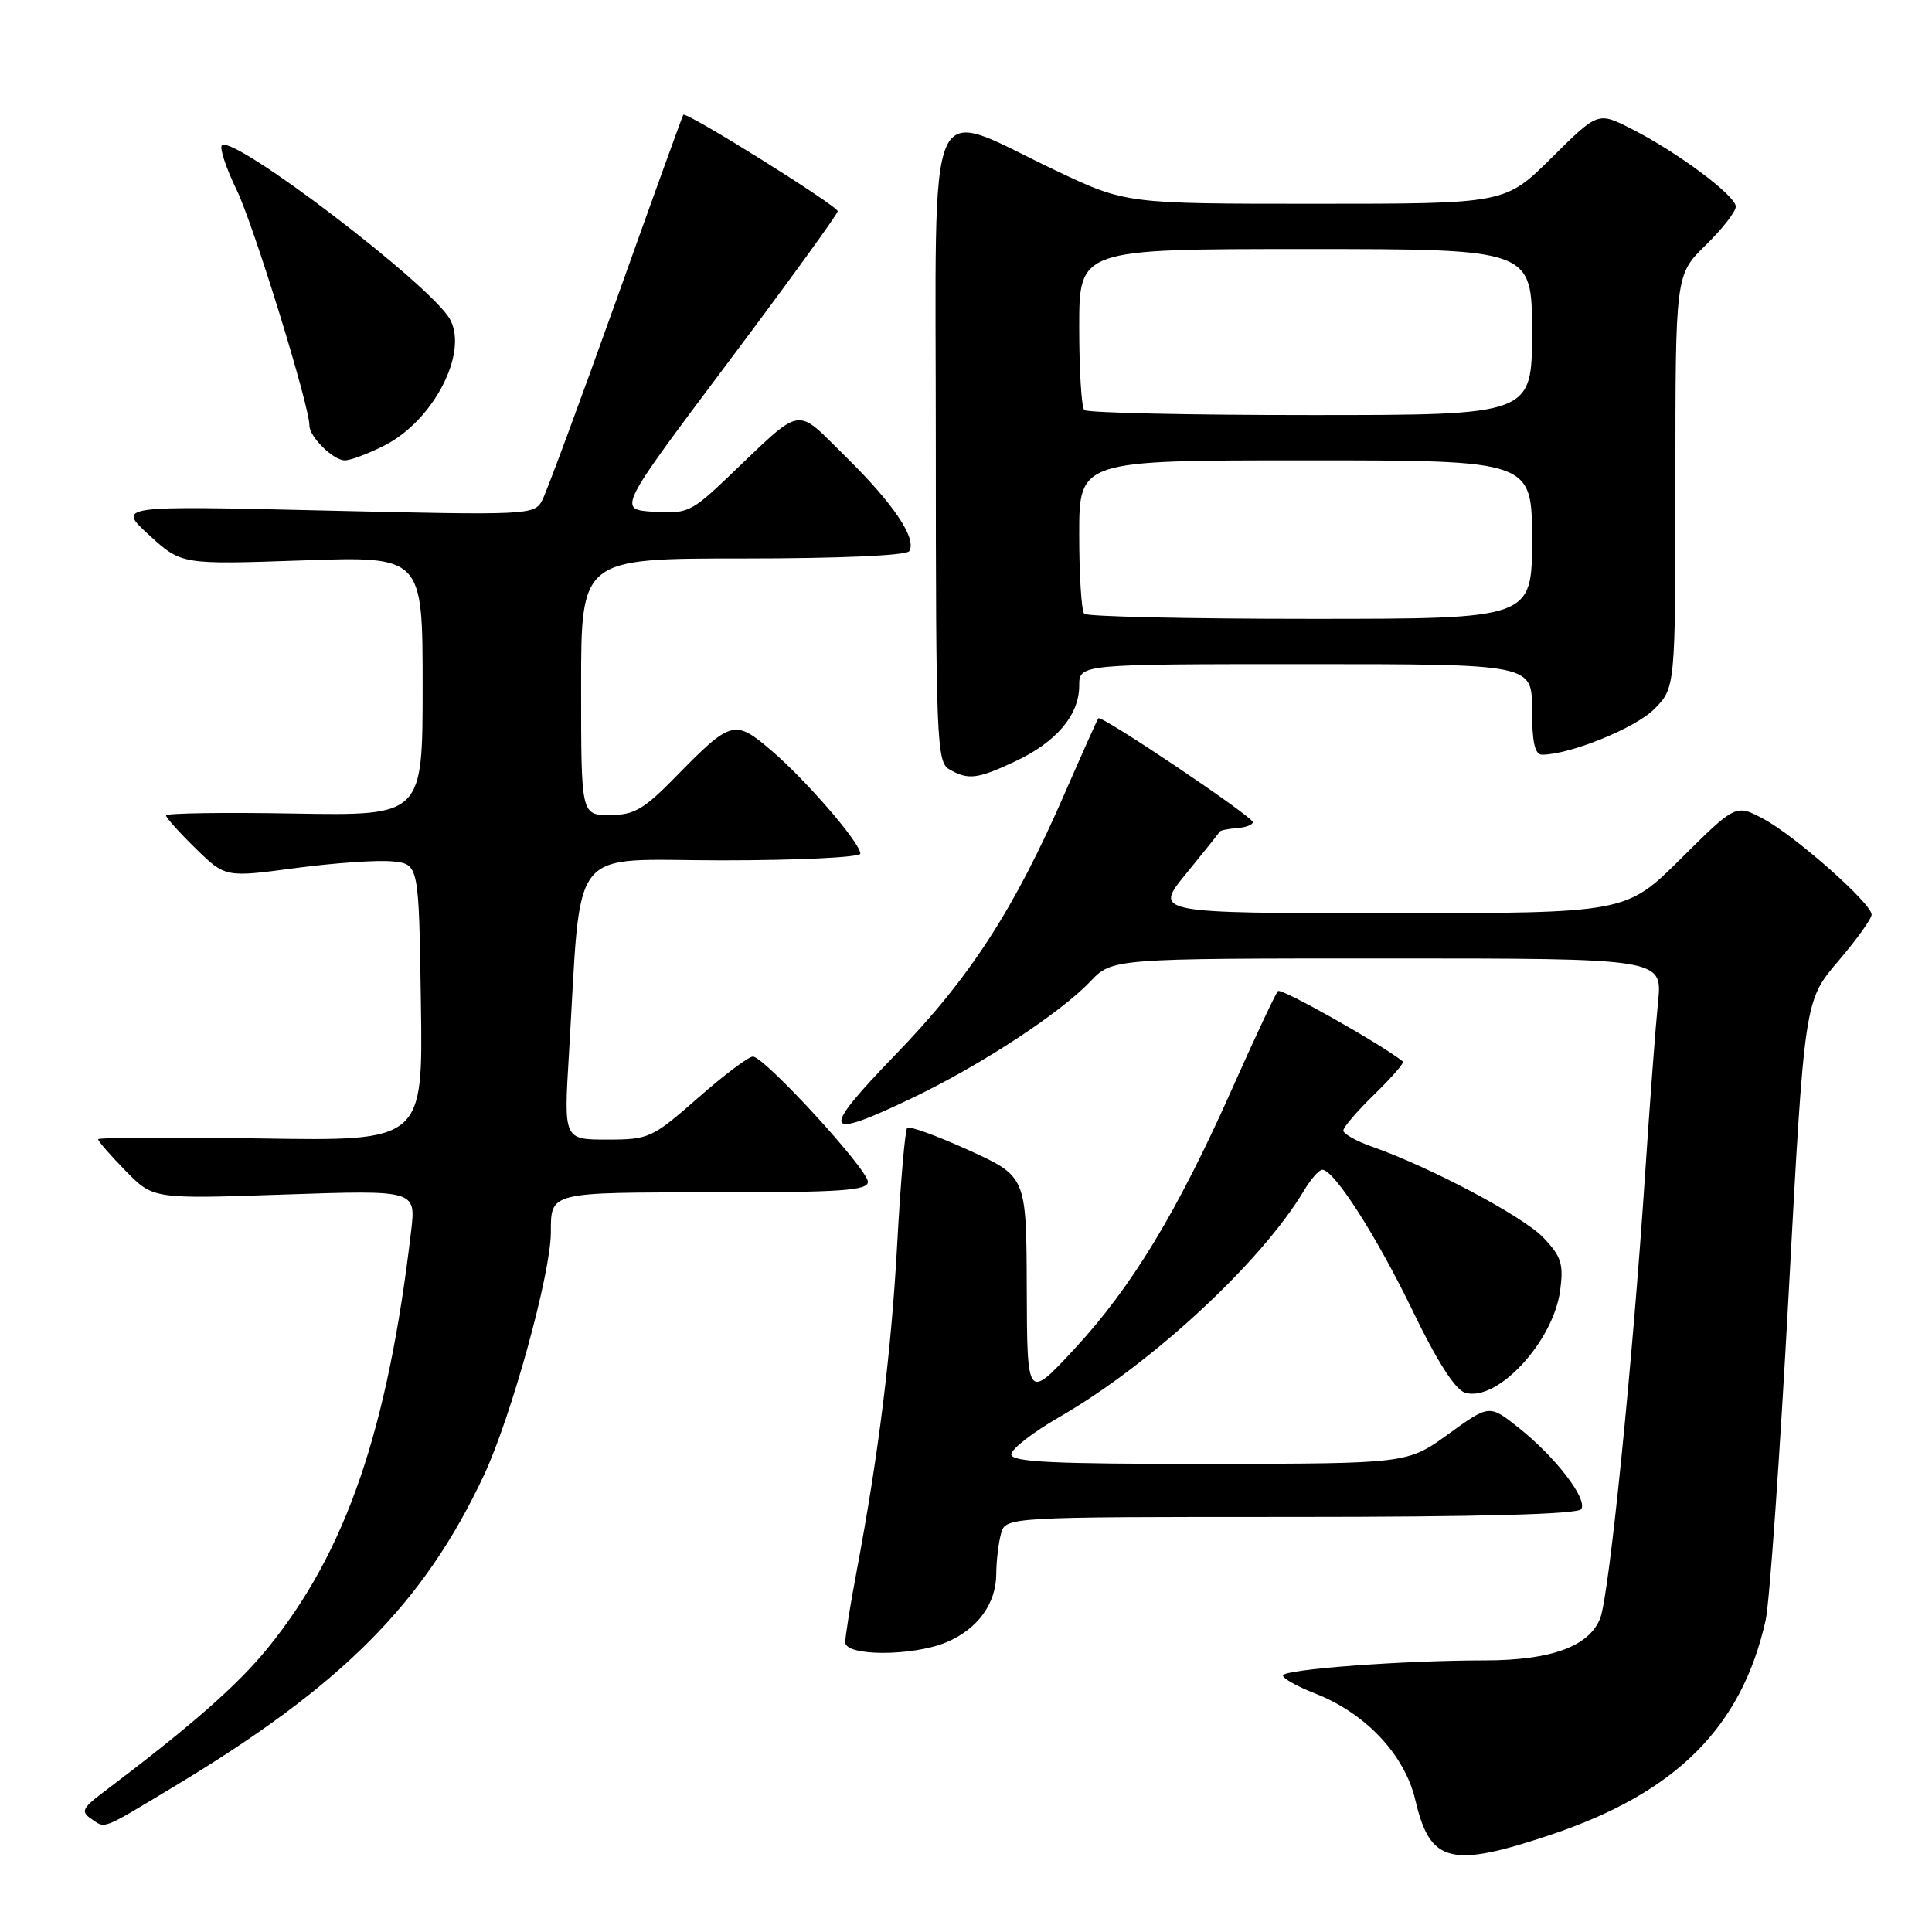 <?xml version="1.0" encoding="UTF-8" standalone="no"?>
<!DOCTYPE svg PUBLIC "-//W3C//DTD SVG 1.1//EN" "http://www.w3.org/Graphics/SVG/1.1/DTD/svg11.dtd" >
<svg xmlns="http://www.w3.org/2000/svg" xmlns:xlink="http://www.w3.org/1999/xlink" version="1.1" viewBox="0 0 256 256">
 <g >
 <path fill="currentColor"
d=" M 205.56 243.09 C 222.11 237.53 230.79 228.85 233.96 214.68 C 234.47 212.38 235.84 192.97 237.00 171.55 C 239.10 132.60 239.10 132.60 243.55 127.39 C 246.00 124.52 248.00 121.74 248.00 121.19 C 248.00 119.72 237.92 110.79 233.69 108.52 C 230.00 106.55 230.00 106.55 222.73 113.77 C 215.45 121.00 215.45 121.00 184.17 121.00 C 152.88 121.00 152.88 121.00 157.18 115.75 C 159.54 112.86 161.54 110.36 161.62 110.20 C 161.71 110.03 162.72 109.82 163.89 109.73 C 165.05 109.65 166.00 109.29 166.00 108.94 C 166.00 108.20 145.94 94.71 145.54 95.18 C 145.39 95.36 143.40 99.81 141.10 105.08 C 134.40 120.48 128.55 129.52 118.72 139.68 C 108.53 150.21 108.93 151.22 120.98 145.44 C 129.95 141.14 140.43 134.28 144.44 130.08 C 147.37 127.00 147.37 127.00 183.83 127.00 C 220.28 127.00 220.28 127.00 219.70 132.75 C 219.38 135.91 218.61 146.15 217.99 155.50 C 216.34 180.49 213.23 211.27 212.05 214.38 C 210.62 218.14 205.56 220.00 196.78 220.01 C 185.87 220.01 170.00 221.20 170.00 222.01 C 170.00 222.41 171.91 223.48 174.25 224.39 C 180.99 227.03 186.14 232.52 187.55 238.56 C 189.49 246.88 192.23 247.57 205.56 243.09 Z  M 22.89 236.83 C 45.29 223.38 56.15 212.49 64.13 195.46 C 67.74 187.75 72.97 168.81 72.99 163.33 C 73.01 157.91 72.64 158.00 94.61 158.00 C 111.41 158.00 115.00 157.75 115.00 156.60 C 115.00 154.95 101.28 140.00 99.76 140.00 C 99.19 140.00 95.90 142.47 92.46 145.50 C 86.42 150.80 85.99 151.00 80.45 151.00 C 74.70 151.00 74.70 151.00 75.38 139.79 C 77.11 111.28 74.97 114.00 95.65 114.00 C 105.74 114.00 114.00 113.60 114.00 113.11 C 114.00 111.71 106.86 103.43 102.25 99.48 C 97.34 95.28 96.90 95.40 89.54 102.92 C 85.30 107.26 84.02 108.00 80.79 108.00 C 77.00 108.00 77.00 108.00 77.00 91.00 C 77.00 74.00 77.00 74.00 98.44 74.00 C 111.22 74.00 120.12 73.61 120.48 73.03 C 121.51 71.37 118.40 66.75 112.11 60.56 C 105.20 53.78 106.64 53.53 96.41 63.27 C 91.61 67.84 91.04 68.10 86.59 67.81 C 81.86 67.50 81.86 67.50 96.43 48.08 C 104.44 37.40 111.00 28.36 111.00 27.99 C 111.00 27.28 90.90 14.72 90.54 15.21 C 90.42 15.37 86.40 26.49 81.61 39.92 C 76.81 53.35 72.41 65.23 71.83 66.32 C 70.80 68.25 70.01 68.28 43.13 67.65 C 15.50 67.00 15.50 67.00 19.77 70.91 C 24.04 74.81 24.04 74.81 40.02 74.26 C 56.00 73.70 56.00 73.70 56.00 90.90 C 56.00 108.09 56.00 108.09 39.00 107.80 C 29.65 107.63 22.00 107.75 22.00 108.05 C 22.00 108.35 23.77 110.32 25.93 112.43 C 29.86 116.27 29.86 116.27 39.18 115.02 C 44.31 114.34 50.08 113.94 52.00 114.14 C 55.50 114.50 55.50 114.50 55.77 132.85 C 56.05 151.20 56.05 151.20 34.52 150.85 C 22.68 150.66 13.00 150.71 13.00 150.96 C 13.00 151.21 14.64 153.10 16.65 155.15 C 20.29 158.88 20.29 158.88 37.70 158.28 C 55.11 157.69 55.11 157.69 54.48 163.09 C 51.39 189.51 45.84 205.65 35.46 218.40 C 31.38 223.40 25.33 228.70 13.41 237.70 C 10.96 239.56 10.74 240.07 12.00 240.94 C 14.02 242.33 13.26 242.62 22.89 236.83 Z  M 125.40 217.61 C 129.53 215.88 132.00 212.50 132.01 208.53 C 132.02 206.86 132.30 204.49 132.63 203.25 C 133.23 201.00 133.23 201.00 171.06 201.00 C 196.24 201.00 209.10 200.65 209.53 199.96 C 210.37 198.59 206.07 193.02 201.20 189.16 C 197.34 186.10 197.34 186.10 191.92 190.02 C 186.50 193.94 186.50 193.94 160.25 193.97 C 139.50 193.99 134.00 193.73 134.00 192.71 C 134.00 192.01 136.87 189.78 140.38 187.76 C 152.52 180.77 167.11 167.27 172.79 157.75 C 173.69 156.24 174.78 155.00 175.21 155.00 C 176.78 155.00 182.39 163.77 187.19 173.70 C 190.37 180.30 192.81 184.12 194.10 184.53 C 198.32 185.87 205.81 177.83 206.73 170.99 C 207.20 167.47 206.89 166.49 204.48 163.97 C 201.77 161.15 189.49 154.63 181.75 151.92 C 179.69 151.19 178.00 150.24 178.00 149.80 C 178.00 149.36 179.86 147.19 182.14 144.98 C 184.42 142.76 186.11 140.82 185.89 140.65 C 182.86 138.26 169.77 130.89 169.34 131.32 C 169.02 131.64 166.30 137.44 163.29 144.20 C 156.04 160.52 149.94 170.59 142.35 178.76 C 136.10 185.50 136.10 185.50 136.05 170.69 C 136.00 155.89 136.00 155.89 128.37 152.41 C 124.17 150.50 120.50 149.17 120.21 149.45 C 119.93 149.74 119.33 156.62 118.89 164.74 C 118.10 179.19 116.43 192.64 113.48 208.36 C 112.66 212.68 112.00 216.85 112.00 217.61 C 112.00 219.48 120.91 219.48 125.40 217.61 Z  M 134.53 100.88 C 139.97 98.33 143.00 94.74 143.00 90.87 C 143.00 88.00 143.00 88.00 173.00 88.00 C 203.00 88.00 203.00 88.00 203.00 94.00 C 203.00 98.30 203.37 100.00 204.32 100.00 C 207.99 100.00 216.66 96.49 219.16 93.99 C 222.00 91.15 222.00 91.15 222.00 63.78 C 222.00 36.41 222.00 36.41 226.00 32.50 C 228.20 30.35 230.00 28.05 230.00 27.38 C 230.00 25.92 222.19 20.11 216.12 17.04 C 211.73 14.82 211.73 14.82 205.59 20.91 C 199.45 27.00 199.45 27.00 174.31 27.00 C 149.18 27.00 149.18 27.00 139.84 22.57 C 122.38 14.27 124.00 10.56 124.00 58.87 C 124.00 97.84 124.13 100.97 125.75 101.92 C 128.28 103.39 129.49 103.25 134.53 100.88 Z  M 50.96 59.02 C 57.44 55.72 62.09 46.75 59.62 42.30 C 57.12 37.78 30.89 17.78 29.40 19.26 C 29.07 19.60 29.95 22.27 31.37 25.19 C 33.61 29.82 41.00 53.74 41.00 56.38 C 41.00 57.89 44.16 61.00 45.69 61.00 C 46.46 61.00 48.82 60.11 50.96 59.02 Z  M 143.67 81.33 C 143.30 80.97 143.00 76.24 143.00 70.83 C 143.00 61.00 143.00 61.00 173.00 61.00 C 203.00 61.00 203.00 61.00 203.00 71.50 C 203.00 82.00 203.00 82.00 173.67 82.00 C 157.53 82.00 144.03 81.70 143.67 81.33 Z  M 143.67 54.33 C 143.30 53.97 143.00 49.02 143.00 43.33 C 143.00 33.00 143.00 33.00 173.00 33.00 C 203.00 33.00 203.00 33.00 203.00 44.00 C 203.00 55.00 203.00 55.00 173.67 55.00 C 157.53 55.00 144.03 54.70 143.67 54.33 Z "/>
</g>
</svg>